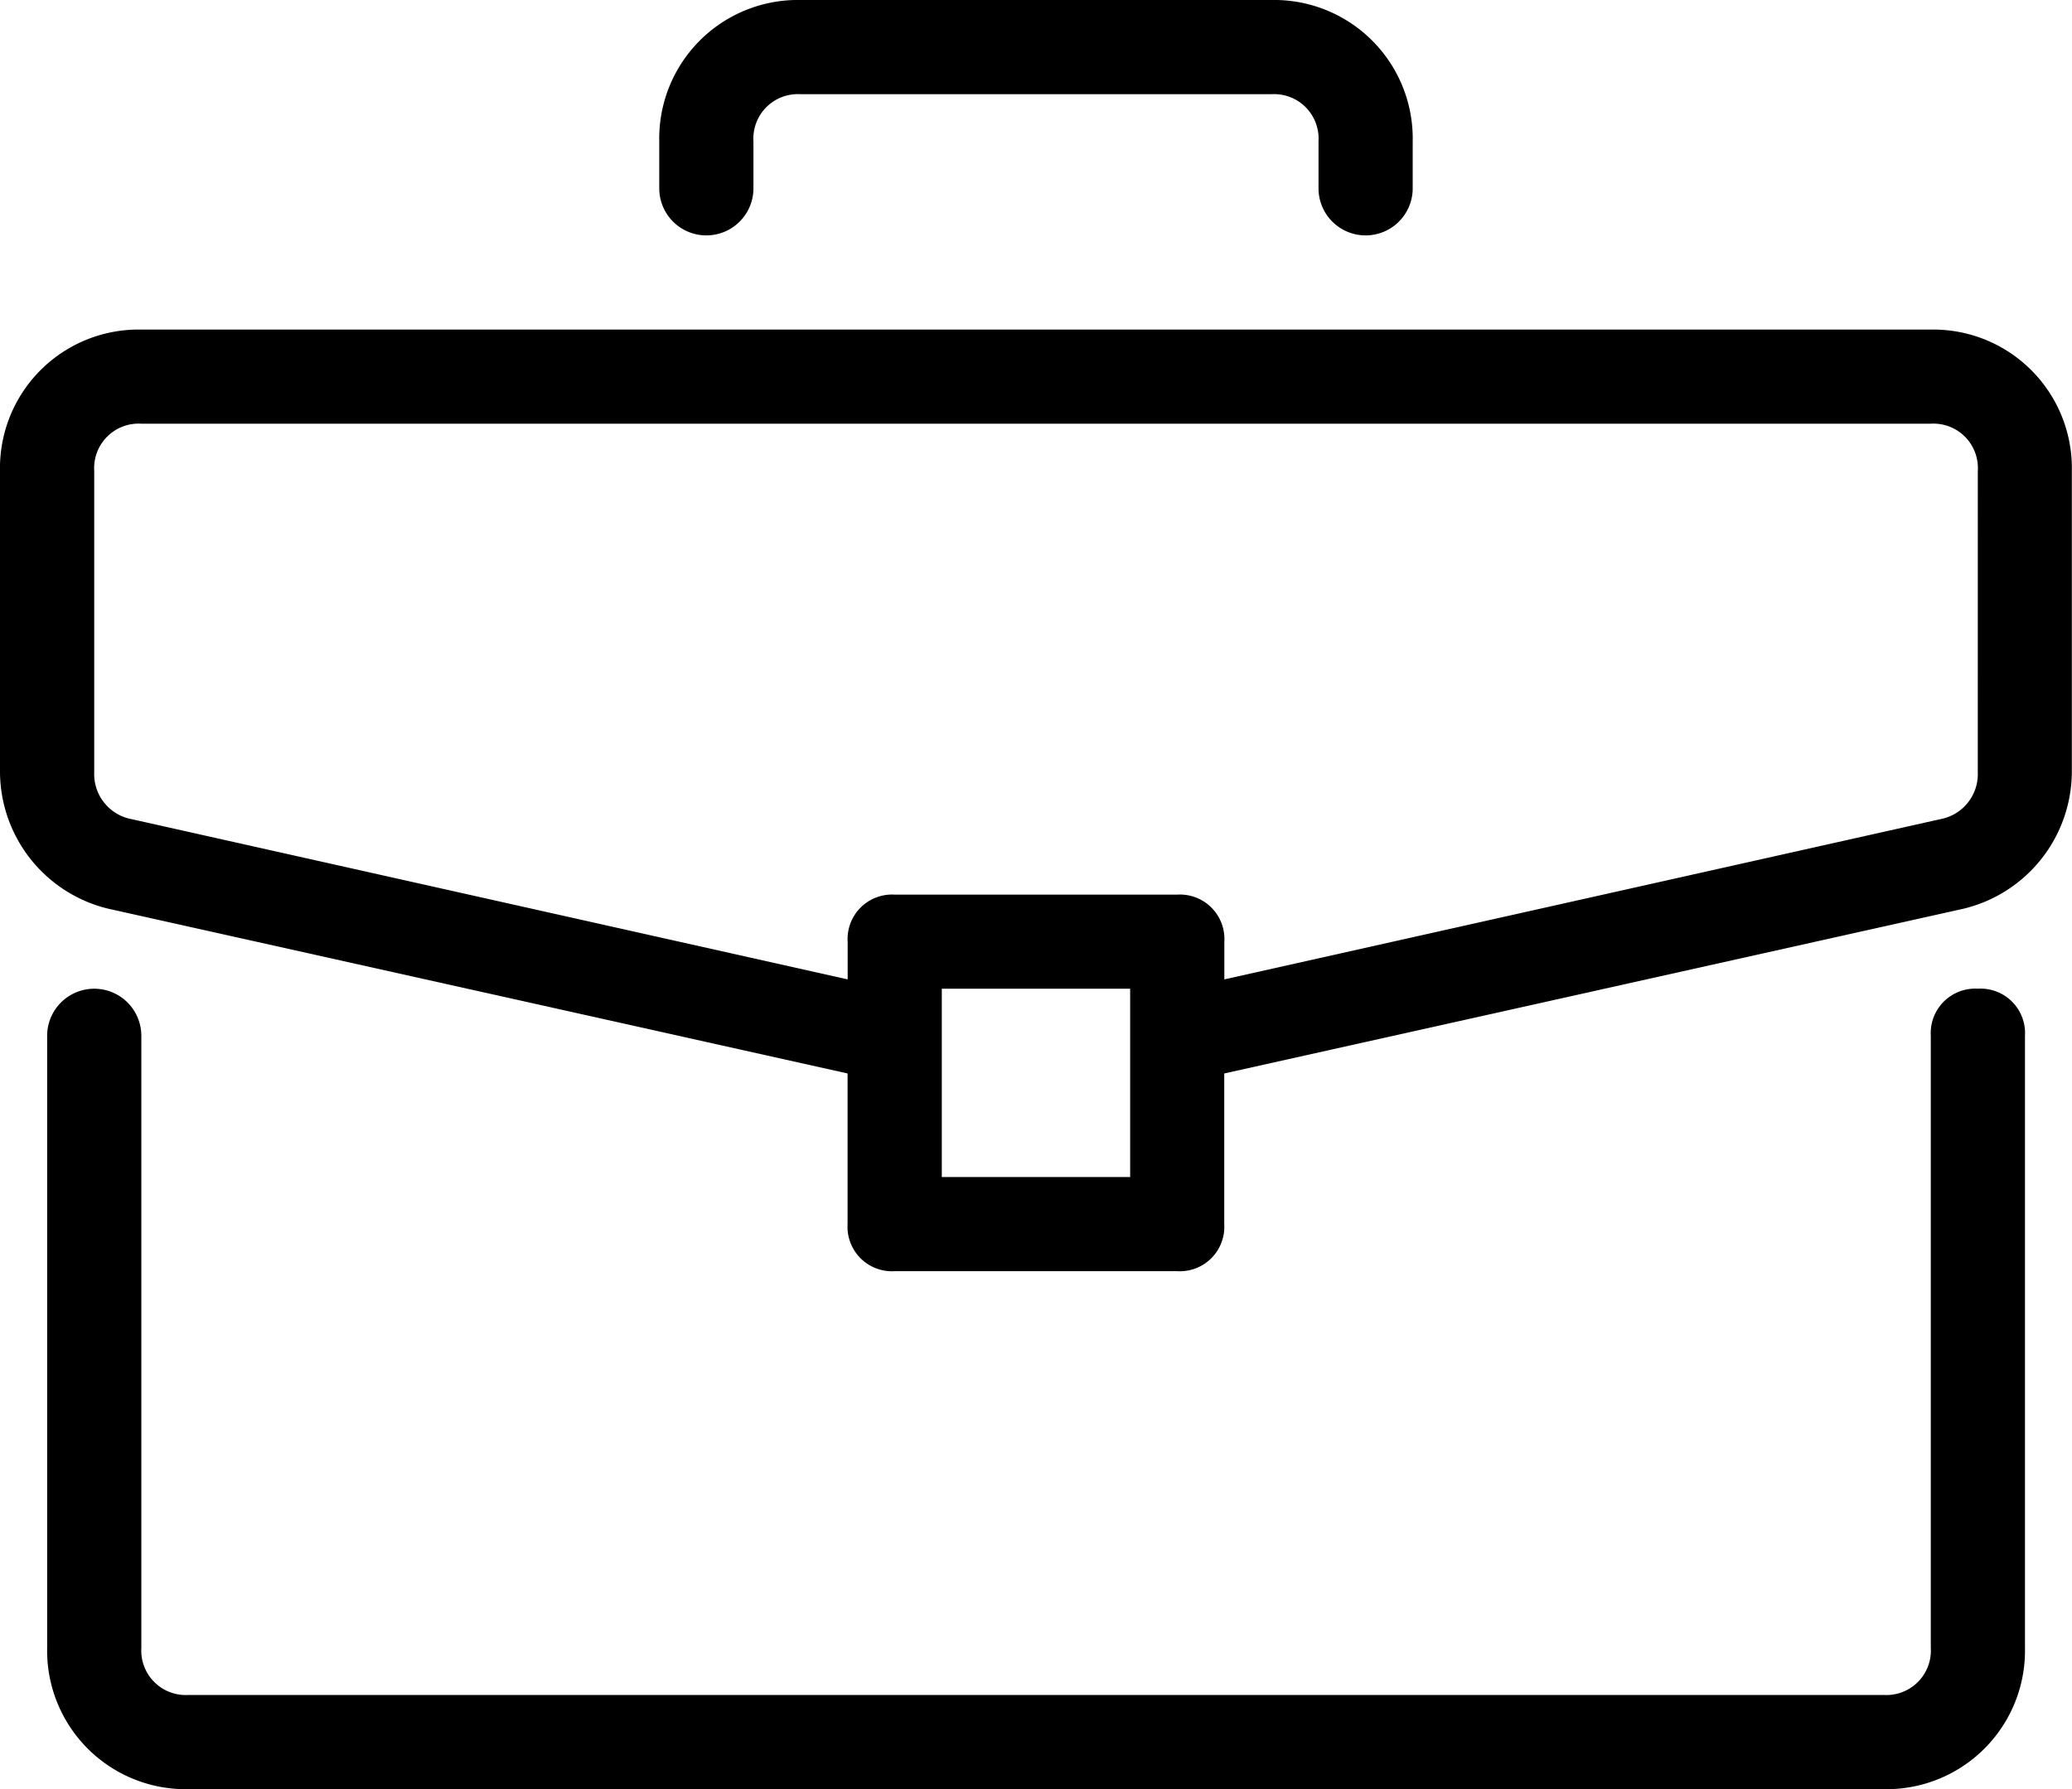 <svg xmlns="http://www.w3.org/2000/svg" width="47.851" height="41.326" viewBox="0 0 47.851 41.326">
    <path d="M45.677 22.838a1.027 1.027 0 0 0-1.087 1.087v14.14a1.027 1.027 0 0 1-1.087 1.087H4.351a1.027 1.027 0 0 1-1.087-1.087V23.926a1.087 1.087 0 0 0-2.175 0v14.139a3.2 3.2 0 0 0 3.263 3.263h39.15a3.2 3.2 0 0 0 3.263-3.263V23.926a1.027 1.027 0 0 0-1.088-1.088z" data-name="Path 8900"/>
    <path d="M44.589 7.613H3.263A3.2 3.2 0 0 0 0 10.876v6.96a3.265 3.265 0 0 0 2.5 3.154l17.074 3.806v3.48a1.027 1.027 0 0 0 1.087 1.087h6.525a1.027 1.027 0 0 0 1.087-1.087v-3.48l17.074-3.806a3.265 3.265 0 0 0 2.5-3.154v-6.96a3.2 3.2 0 0 0-3.258-3.263zM26.1 27.188h-4.35v-4.35h4.35zm19.575-9.353a1.059 1.059 0 0 1-.87 1.088l-16.53 3.7v-.87a1.027 1.027 0 0 0-1.087-1.088h-6.525a1.027 1.027 0 0 0-1.087 1.088v.87l-16.53-3.7a1.059 1.059 0 0 1-.87-1.088v-6.96a1.027 1.027 0 0 1 1.087-1.088h41.326a1.027 1.027 0 0 1 1.087 1.088z" data-name="Path 8901"/>
    <path d="M29.363 0H18.488a3.2 3.2 0 0 0-3.263 3.263V4.35a1.087 1.087 0 1 0 2.175 0V3.263a1.027 1.027 0 0 1 1.087-1.087h10.875a1.027 1.027 0 0 1 1.088 1.087V4.35a1.087 1.087 0 1 0 2.175 0V3.263A3.2 3.2 0 0 0 29.363 0z" data-name="Path 8902"/>
</svg>
